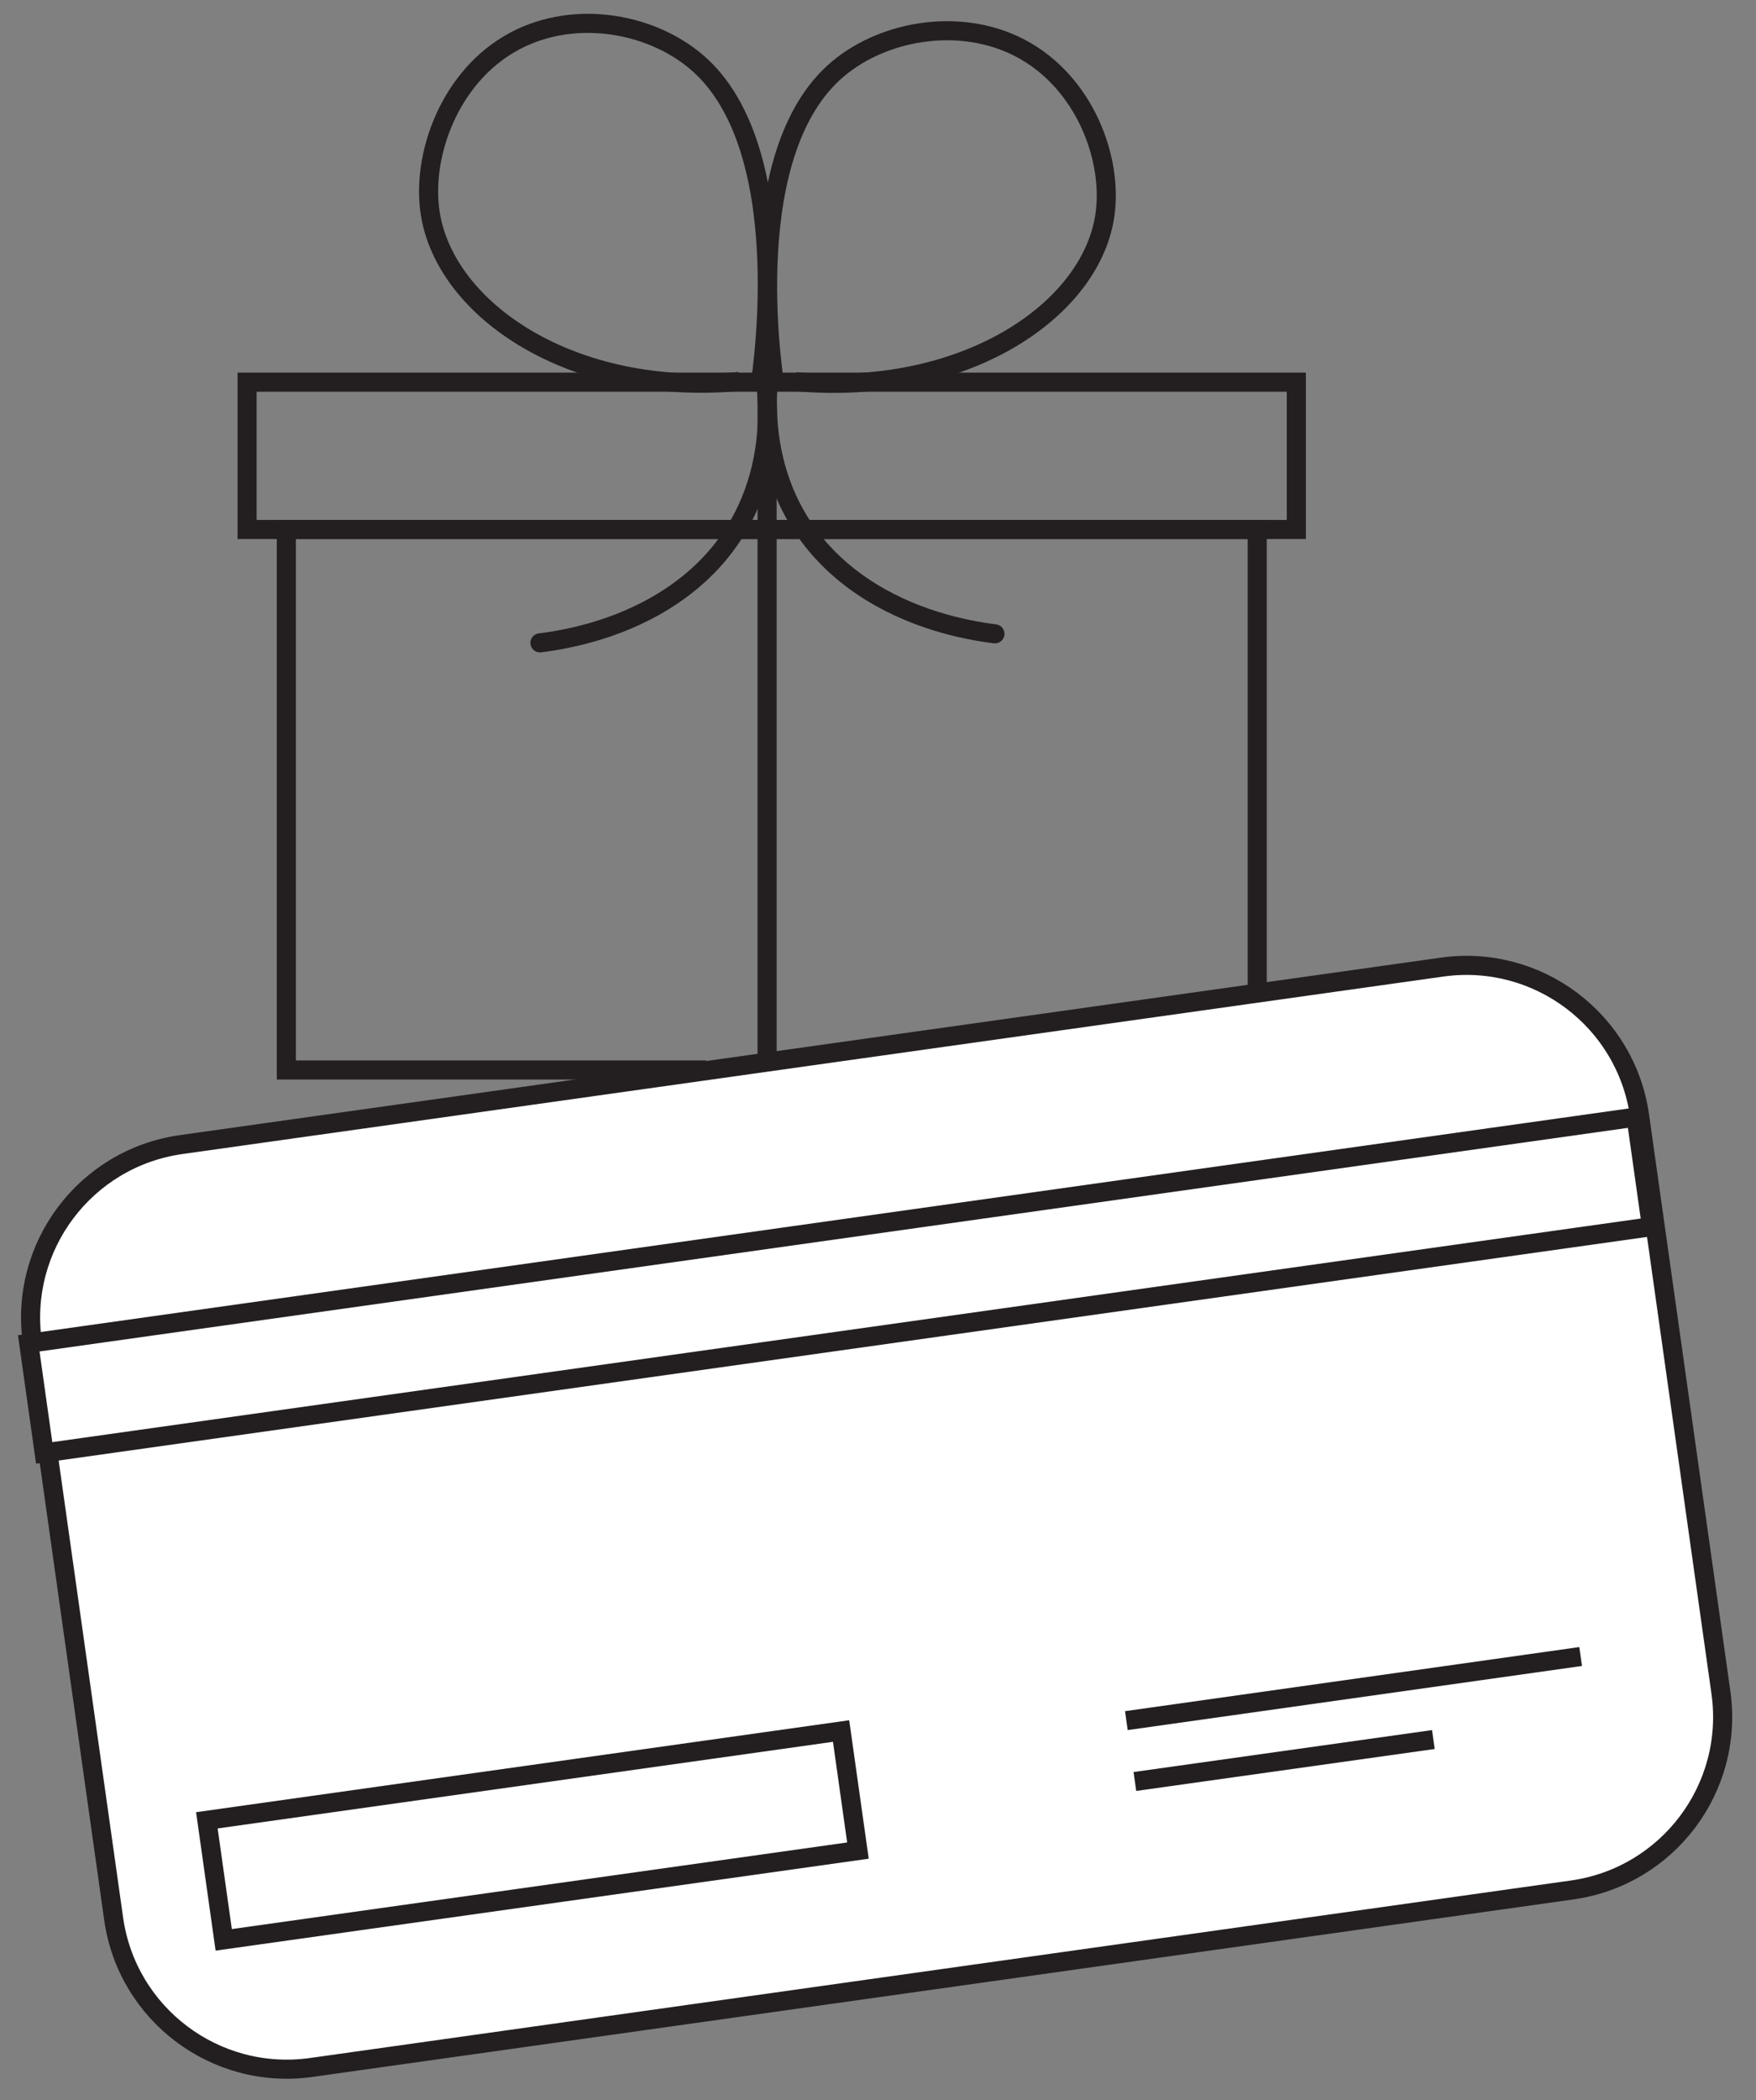  <svg
            width="92"
            height="110"
            viewBox="0 0 92 110"
            fill="none"
            xmlns="http://www.w3.org/2000/svg"
          >
            <rect x="0" y="0" width="92" height="110" fill="#808080" stroke="none"/>
            <path
              d="M40.189 56.045H65.869V51.981V27.734H42.157H40.189H38.562H15.002V56.045H36.997"
              stroke="#231F20"
              stroke-miterlimit="10"
            />
            <path
              d="M67.916 20.018H12.945V27.734H67.916V20.018Z"
              stroke="#231F20"
              stroke-miterlimit="10"
            />
            <path
              d="M41.682 19.991C50.471 20.768 57.088 16.33 57.875 11.355C58.349 8.364 56.838 4.3 53.458 2.523C50.221 0.826 46.054 1.63 43.676 3.809C38.562 8.489 40.627 20.411 40.627 20.411"
              stroke="#231F20"
              stroke-miterlimit="10"
            />
            <path
              d="M38.733 19.982C29.944 20.777 23.327 16.24 22.54 11.167C22.066 8.113 23.577 3.96 26.957 2.156C30.194 0.424 34.36 1.245 36.739 3.469C41.853 8.247 39.788 20.411 39.788 20.411"
              stroke="#231F20"
              stroke-miterlimit="10"
            />
            <path
              d="M40.367 19.17C40.26 19.733 39.07 26.547 45.133 30.682C47.681 32.423 50.497 32.995 52.125 33.2"
              stroke="#231F20"
              stroke-miterlimit="10"
              stroke-linecap="round"
            />
            <path
              d="M40.047 19.643C40.154 20.205 41.343 27.019 35.281 31.154C32.733 32.896 29.916 33.468 28.289 33.673"
              stroke="#231F20"
              stroke-miterlimit="10"
              stroke-linecap="round"
            />
            <path
              d="M40.19 20.018V56.044"
              stroke="#231F20"
              stroke-miterlimit="10"
            />
            <path
              d="M75.547 50.656L9.489 59.952C4.477 60.658 0.987 65.288 1.693 70.294L5.954 100.503C6.66 105.509 11.296 108.996 16.308 108.291L82.366 98.994C87.378 98.289 90.869 93.659 90.162 88.652L85.901 58.443C85.195 53.437 80.559 49.95 75.547 50.656Z"
              fill="white"
              stroke="#231F20"
              stroke-miterlimit="10"
            />
            <path
              d="M44.066 90.669L10.838 95.346L11.721 101.607L44.949 96.931L44.066 90.669Z"
              fill="white"
              stroke="#231F20"
              stroke-miterlimit="10"
            />
            <path
              d="M59.012 90.124L82.813 86.766"
              stroke="#231F20"
              stroke-miterlimit="10"
            />
            <path
              d="M59.459 93.312L75.097 91.115"
              stroke="#231F20"
              stroke-miterlimit="10"
            />
            <path
              d="M85.714 58.511L1.506 70.362L2.315 76.102L86.524 64.251L85.714 58.511Z"
              fill="white"
              stroke="#231F20"
              stroke-miterlimit="10"
            />
          </svg>